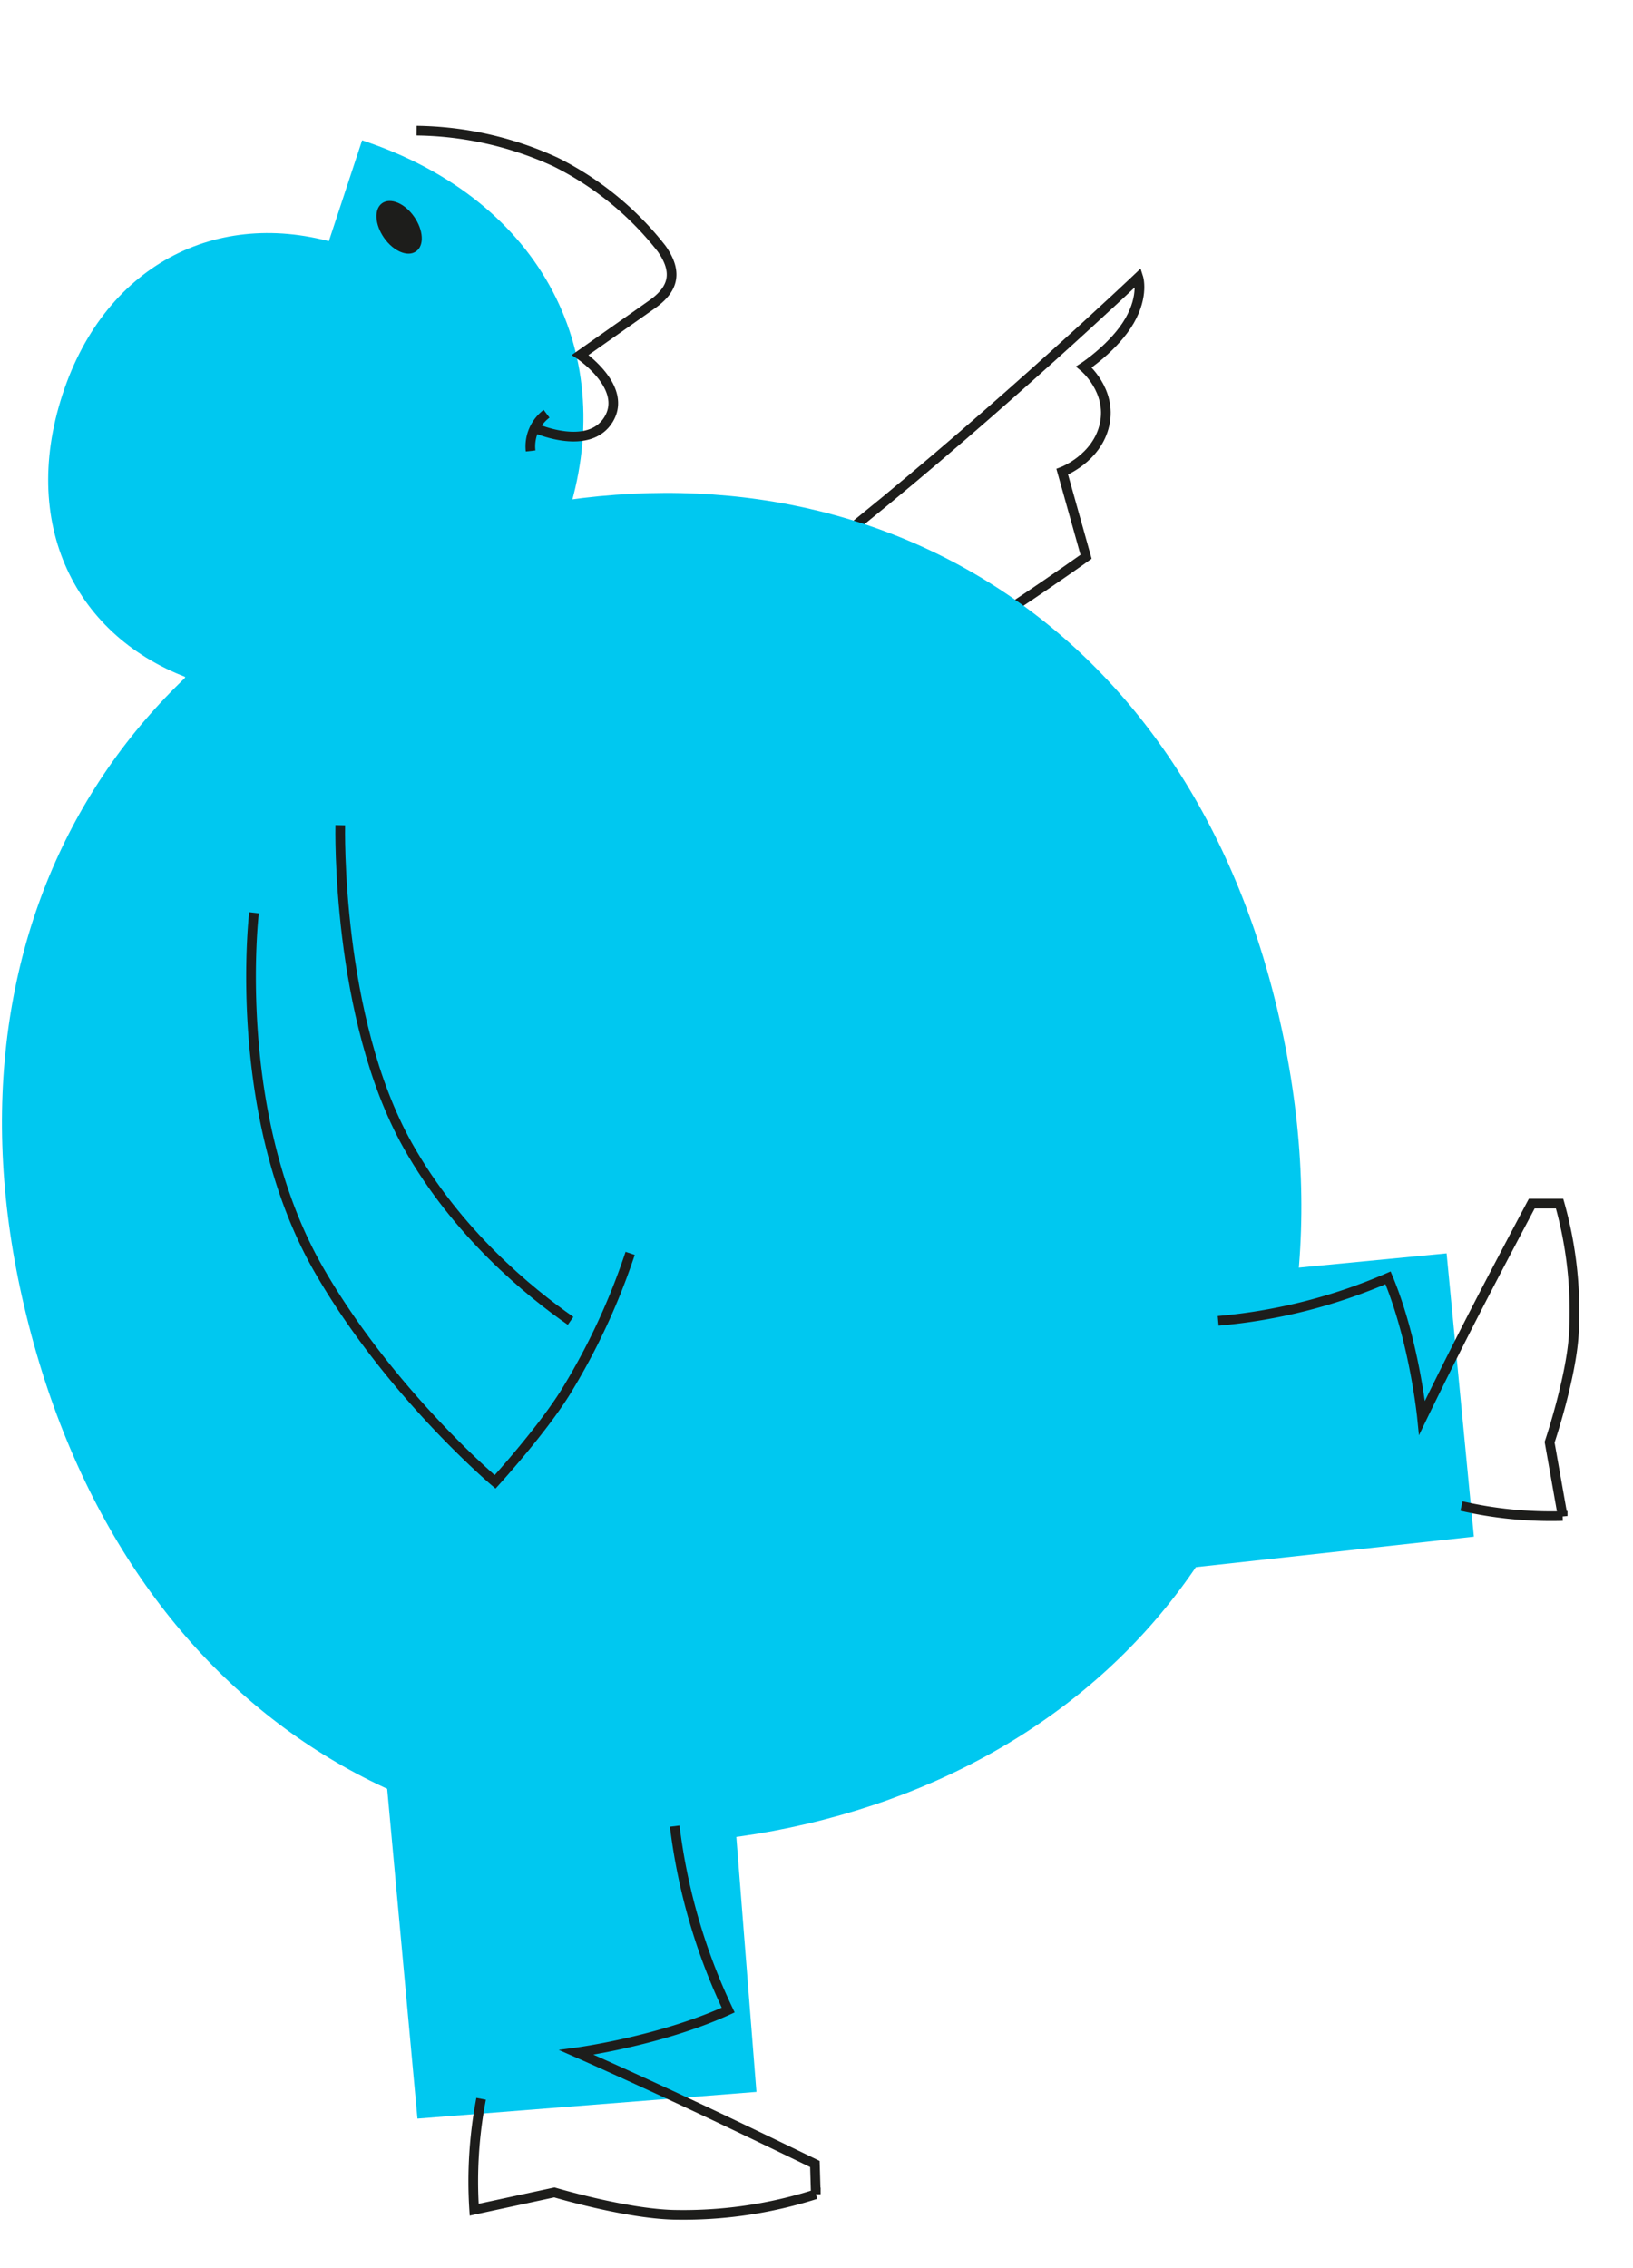 <svg id="Layer_1" data-name="Layer 1" xmlns="http://www.w3.org/2000/svg" viewBox="0 0 270 375"><title>figure-1</title><path d="M109.63,132.17s15.14-6.5,33.2-16.6,36.74-23.52,36.74-23.52L175.63,78s5.76-2.17,7-7.82-3.41-9.5-3.41-9.5,5.06-3.32,7.56-7.68c2.39-4.18,1.43-7.14,1.43-7.14s-22.58,21.44-46.39,40.68-51.53,38.55-51.53,38.55" style="fill:none;stroke:#1d1d1b;stroke-width:1.6px"/><polygon points="120.65 289.81 125.07 345.86 69.02 350.28 63.95 295.02 120.65 289.81" style="fill:#00c8f0"/><polygon points="192.34 211.74 239.18 207.22 243.69 254.06 197.53 259.12 192.34 211.74" style="fill:#00c8f0"/><path d="M133.5,301.52C73.82,315.57,19.87,283.53,4,216-11.38,150.83,22.8,98.86,82.47,84.81S195.92,102,211.26,167.19c15.9,67.53-18.09,120.28-77.76,134.33" style="fill:#00c8f0"/><path d="M55.13,40.08,34.51,113.21c-20.14-5.68-31-23.91-24.81-45.9C16.12,44.52,35,34.4,55.13,40.08" style="fill:#00c8f0"/><path d="M93.71,85.7c-8.79,26.66-34.21,40.05-64.37,30.11L59.87,23.2C90,33.15,102.5,59,93.71,85.7" style="fill:#00c8f0"/><path d="M56.26,136.43s-.75,31.73,11.15,52.95c8.17,14.55,20.18,24.3,26.93,29" style="fill:none;stroke:#1d1d1b;stroke-width:1.6px"/><path d="M104.19,207.22A109.62,109.62,0,0,1,94,229.37C90.14,235.92,81.86,245,81.86,245s-17.33-14.61-29.07-34.94C38,184.4,42,150.91,42,150.91" style="fill:none;stroke:#1d1d1b;stroke-width:1.6px"/><path d="M111.56,301.92a98.57,98.57,0,0,0,8.84,30.41c-11.28,5.16-25.09,7-25.09,7s8.39,3.69,19.47,8.89c8.41,3.94,19.95,9.56,19.95,9.56l.15,5a71.9,71.9,0,0,1-23.6,3.4c-8-.23-19.62-3.7-19.62-3.7L78.4,365.34A72.31,72.31,0,0,1,79.55,347" style="fill:none;stroke:#1d1d1b;stroke-width:1.6px"/><path d="M201.41,218.38a90.33,90.33,0,0,0,28.09-7.11c4.36,10.47,5.62,23.13,5.62,23.13s3.64-7.54,8.75-17.49c3.88-7.55,9.39-17.91,9.39-17.91l4.6,0a65.59,65.59,0,0,1,2.35,21.66c-.47,7.32-4,17.79-4,17.79l2.16,12.2A66.16,66.16,0,0,1,241.64,249" style="fill:none;stroke:#1d1d1b;stroke-width:1.6px"/><path d="M68.87,21.6a56.64,56.64,0,0,1,23,5.19,51.23,51.23,0,0,1,17.54,14.34c2.8,4,1.82,6.77-1.56,9.17L95.93,58.69s7.79,5.24,4.78,10.51c-3.19,5.57-12.08,1.64-12.08,1.64" style="fill:none;stroke:#1d1d1b;stroke-width:1.6px"/><path d="M68.8,41.55c-1.37,1-3.74,0-5.29-2.21s-1.7-4.77-.33-5.74,3.74,0,5.29,2.23,1.7,4.76.33,5.72" style="fill:#1d1d1b"/><path d="M87.73,74.56a6.77,6.77,0,0,1,2.64-6.15" style="fill:none;stroke:#1d1d1b;stroke-width:1.6px"/></svg>